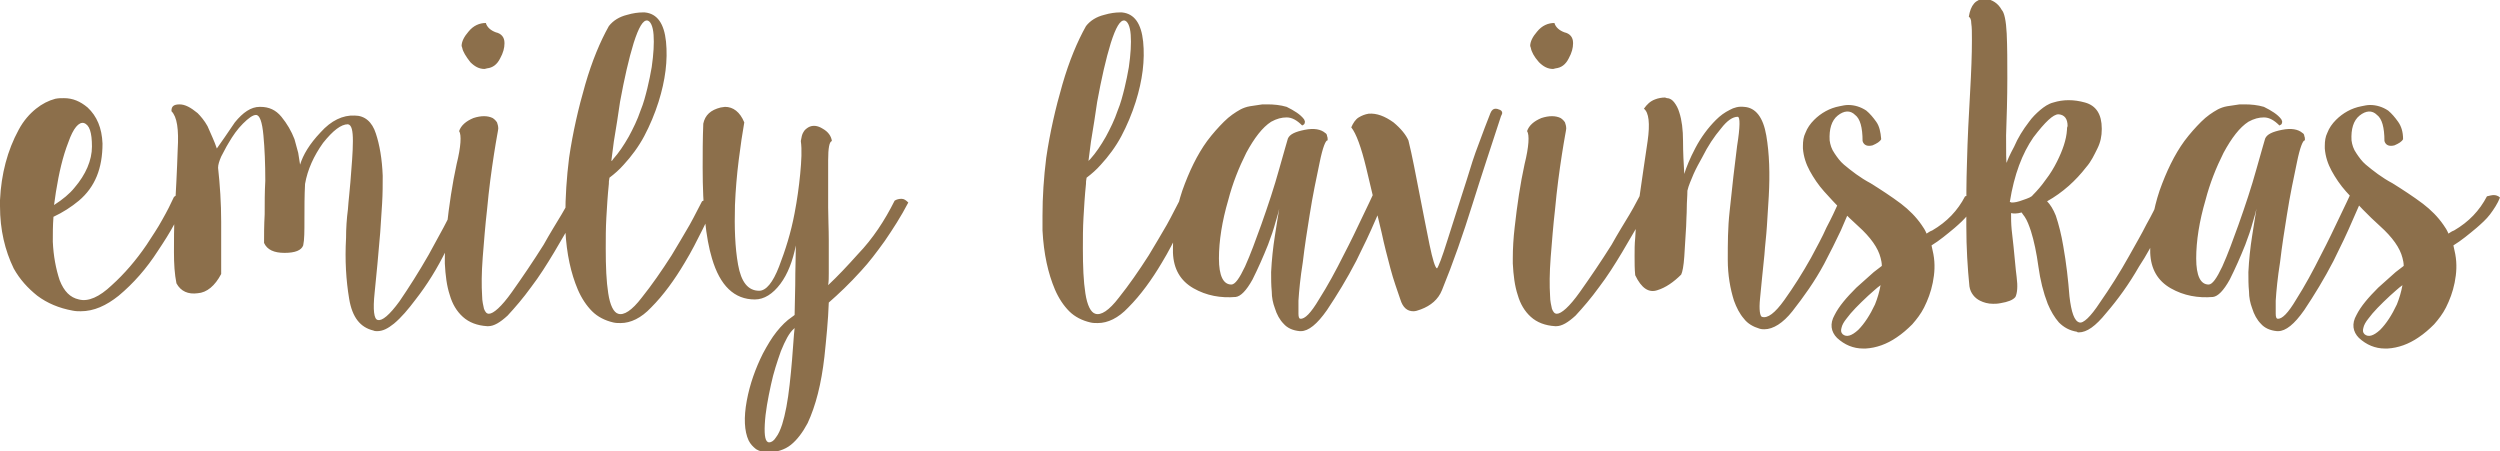 <svg xmlns="http://www.w3.org/2000/svg" viewBox="-278 244.4 402.4 72.6" enable-background="new -278 244.4 402.4 72.6"><style type="text/css">.st0{fill:#8C6F4B;}</style><path class="st0" d="M-269.5 283.3c.1 2.3.5 4.4 1.1 6.2.7 1.8 1.7 2.8 3.1 3.1 1.5.4 3.3-.4 5.3-2.3 2-1.8 3.9-4 5.6-6.5.9-1.4 1.8-2.7 2.5-4 .8-1.4 1.4-2.6 1.9-3.7.4-.3.7-.5 1.1-.4.4 0 .7.3 1.1.6-.6 1.2-1.3 2.6-2.1 4.1-.8 1.5-1.7 2.9-2.7 4.4-1.8 2.8-3.9 5.2-6.3 7.2-2 1.6-4 2.5-6.1 2.5-.4 0-.8 0-1.3-.1-2.2-.4-4.1-1.2-5.7-2.4-1.5-1.2-2.8-2.6-3.8-4.4-1.4-2.9-2.2-6.2-2.2-10v-1c.2-4.2 1.2-8 3-11.3.8-1.5 1.8-2.6 2.8-3.4s2-1.3 3.1-1.6c.5-.1.9-.1 1.4-.1 1.4 0 2.6.5 3.8 1.5 1.5 1.4 2.3 3.3 2.4 5.8 0 4-1.2 7-3.8 9.2-1.2 1-2.6 1.9-4.1 2.6v.1c-.1 1.3-.1 2.6-.1 3.9zm3.5-8.7c1.8-2.1 2.8-4.4 2.8-6.6 0-2.3-.4-3.5-1.3-3.8-.8-.2-1.7.8-2.5 3.1-.9 2.3-1.5 4.9-2 8l-.3 2.1c1.4-.9 2.5-1.8 3.3-2.8zM-243.1 268.3c.7-1 1.7-2.4 2.9-4.2 1.3-1.6 2.6-2.5 4-2.5h.1c1.4 0 2.5.5 3.4 1.6.9 1.1 1.6 2.3 2.1 3.6l.6 2.2c.1.7.2 1.3.3 1.9.5-1.6 1.5-3.3 3.3-5.2 1.7-1.9 3.6-2.8 5.5-2.7 1.6 0 2.8 1 3.4 2.9.6 1.8 1 4.1 1.1 6.8 0 1.4 0 2.9-.1 4.5l-.3 4.6c-.3 3.6-.6 6.8-.9 9.7-.3 2.8-.1 4.3.5 4.4.7.2 1.9-.8 3.5-3 1.5-2.2 3.1-4.7 4.7-7.5l2.4-4.4c.8-1.5 1.4-2.8 2-4 .4-.2.7-.3 1.1-.3s.7.2 1 .4c-.8 1.9-2 4.3-3.6 7.4-1.5 3.1-3.2 5.8-5 8.1-1.2 1.6-2.3 2.9-3.5 3.9-1 .8-1.8 1.2-2.7 1.2-.2 0-.4 0-.6-.1-2.1-.5-3.4-2.1-3.9-5.1s-.7-6.2-.5-9.8c0-1.5.1-3.1.3-4.6.1-1.5.3-3 .4-4.4.2-2.6.4-4.8.4-6.6 0-1.7-.2-2.6-.8-2.7-1.1 0-2.4 1-4 3-1.5 2.1-2.5 4.3-2.9 6.6-.1 1.9-.1 3.8-.1 5.7s0 3.3-.2 4.2c-.3.8-1.3 1.2-3 1.2s-2.8-.5-3.3-1.6c0-1.3 0-2.8.1-4.6 0-1.8 0-3.6.1-5.4 0-2.7-.1-5.2-.3-7.3-.2-2.2-.6-3.3-1.2-3.3-.5 0-1.2.5-2.1 1.4-.9.9-1.6 1.9-2.3 3.1-.5.8-.8 1.5-1.2 2.2-.3.7-.5 1.3-.5 1.8.3 2.7.5 5.7.5 8.7v8.4c-1 1.9-2.3 3-3.8 3.1-1.5.2-2.7-.3-3.4-1.6-.3-1.5-.4-3.1-.4-5s0-3.9.1-5.9c.2-3.7.4-7.3.5-10.6.2-3.3-.1-5.3-1-6.2v-.1c0-.7.4-1 1.3-1s1.8.5 2.9 1.4c.5.5 1.1 1.2 1.6 2.1.6 1.4 1.1 2.4 1.5 3.6zM-204.1 265.5c.3-.9 1.1-1.6 2.3-2.1.6-.2 1.2-.3 1.7-.3s1 .1 1.4.3c.3.2.5.4.7.7.1.3.2.6.2 1 0 .2-.3 1.6-.7 4.2s-.8 5.5-1.1 8.8c-.3 2.6-.5 5.2-.7 7.7-.2 2.6-.2 4.6-.1 6.2 0 .9.2 1.6.3 2.1.2.5.4.8.8.8.7 0 2-1.1 3.7-3.5s3.4-4.9 5.1-7.6c1-1.8 2-3.4 2.9-4.9s1.4-2.6 1.7-3.1c.4-.2.7-.2 1.1-.2.3 0 .7.2 1 .5-.1.3-.4.8-.7 1.4-.3.6-.7 1.4-1.2 2.2-.9 1.5-1.9 3.3-3.1 5.3s-2.4 3.9-3.7 5.6c-1.3 1.8-2.6 3.3-3.8 4.6-1.2 1.1-2.2 1.7-3.1 1.7h-.2c-1.6-.1-2.9-.6-3.9-1.5s-1.7-2.1-2.1-3.5c-.5-1.5-.7-3.2-.8-5.1v-.8c0-1.6.1-3.3.3-5 .4-3.6.9-7 1.6-10.2.7-2.8.8-4.7.4-5.3zm.5-13.4l-.1-.3c0-.7.4-1.5 1.1-2.3.8-1 1.8-1.4 2.8-1.4.2.7.8 1.2 1.6 1.5.9.2 1.4.8 1.4 1.7v.1c0 .7-.2 1.5-.7 2.4-.5 1-1.2 1.5-2.1 1.6l-.4.1c-.9 0-1.6-.4-2.3-1.1-.7-.9-1.2-1.7-1.3-2.3zM-180 274c-.2 1.9-.3 3.7-.4 5.4-.1 1.7-.1 3.4-.1 5 0 2.9.1 5.3.4 7.2.3 2 .9 3.1 1.6 3.3.9.3 2.2-.5 3.8-2.6 1.6-2 3.2-4.3 4.8-6.8 1-1.7 2-3.3 2.9-4.9.9-1.6 1.5-2.9 2-3.8.4-.2.7-.3 1.1-.3s.7.2 1.1.5l-2.1 4.3c-.9 1.8-1.8 3.6-2.9 5.4-1.6 2.7-3.4 5.2-5.4 7.2-1.6 1.7-3.3 2.5-4.9 2.5-.4 0-.8 0-1.2-.1-1.3-.3-2.5-.9-3.4-1.8s-1.7-2.1-2.3-3.5c-1.1-2.6-1.8-5.7-2-9.5v-2.4c0-3 .2-6.1.6-9.3.6-4.1 1.5-8 2.6-11.8 1.1-3.8 2.4-6.9 3.8-9.4.7-.9 1.7-1.5 2.9-1.8 1-.3 1.9-.4 2.5-.4h.4c2 .2 3.1 1.8 3.4 4.7.3 3-.1 6.2-1.2 9.7-.6 1.9-1.4 3.8-2.3 5.5-.9 1.7-2.1 3.3-3.3 4.6-.7.8-1.5 1.5-2.3 2.1-.1.5-.1.7-.1 1zm.7-4c.9-1 1.7-2.2 2.5-3.6.7-1.3 1.4-2.7 1.9-4.2.5-1.2.8-2.4 1.1-3.6.3-1.2.5-2.3.7-3.4.3-2.1.4-3.8.3-5.2-.1-1.4-.5-2.2-1-2.3-.7-.1-1.4 1.1-2.2 3.6-.8 2.6-1.5 5.7-2.2 9.5-.3 2-.6 4.1-1 6.4l-.4 3.1c.1 0 .2-.1.3-.3zM-134 276.7c.3-.2.7-.3 1.1-.3.4 0 .7.2 1.1.6-1.2 2.3-2.5 4.3-3.8 6.2-1.3 1.8-2.5 3.4-3.8 4.8-1.9 2.1-3.6 3.7-5.2 5.1-.1 2.9-.4 5.8-.7 8.7-.5 4.4-1.4 7.9-2.7 10.7-.8 1.5-1.7 2.7-2.7 3.5-1 .8-2.3 1.2-3.7 1.2h-.1c-.7 0-1.3-.2-1.8-.5-.5-.4-.9-.8-1.2-1.4-.7-1.5-.8-3.7-.3-6.4s1.4-5.2 2.6-7.6c.7-1.3 1.4-2.5 2.2-3.5s1.6-1.8 2.5-2.4l.4-.3.1-4.8c0-2.7.1-4.8.1-6.4-.5 2.5-1.3 4.6-2.5 6.2-1.2 1.6-2.6 2.5-4.1 2.5-3.3 0-5.6-2.2-6.9-6.6-1-3.3-1.5-8.2-1.5-14.6 0-2.2 0-4.6.1-7.1.3-1.4 1.2-2.2 2.8-2.6l.7-.1c1.3 0 2.4.8 3.1 2.5-.3 1.7-.6 3.7-.9 6.1-.3 2.4-.5 4.8-.6 7.2-.1 3.6 0 6.8.5 9.6s1.6 4.2 3.4 4.2c1.1 0 2.2-1.3 3.2-3.9s1.9-5.4 2.5-8.6c.4-2.1.7-4.2.9-6.3.2-2.1.3-3.9.1-5.3.1-.6.2-1.1.4-1.4.2-.4.5-.6.8-.8.7-.4 1.5-.3 2.3.2.9.5 1.4 1.2 1.5 2-.4.1-.6 1.1-.6 3.1v7.6c0 1.6.1 3.4.1 5.3v5.3c0 .6 0 1.3-.1 1.9 1.5-1.4 3.1-3.1 4.8-5 2.4-2.5 4.3-5.4 5.9-8.6zm-18.3 24.2c-.6 1.7-1.2 3.5-1.6 5.4-.5 2.3-.9 4.4-1 6.4-.1 1.9.1 2.9.7 2.9.4 0 .8-.3 1.1-.8.4-.5.7-1.2 1-2.1.5-1.6.9-3.7 1.2-6.4.3-2.6.5-5.3.7-8.1l.1-1-.1.1c-.8.7-1.4 1.9-2.1 3.6zM-103.2 274c-.2 1.9-.3 3.7-.4 5.4-.1 1.7-.1 3.4-.1 5 0 2.9.1 5.3.4 7.2.3 2 .9 3.1 1.6 3.3.9.3 2.2-.5 3.8-2.6 1.6-2 3.2-4.3 4.8-6.8 1-1.7 2-3.3 2.9-4.9s1.5-2.9 2-3.8c.4-.2.7-.3 1.1-.3.4 0 .7.2 1.1.5l-2.1 4.3c-.9 1.8-1.8 3.6-2.9 5.4-1.6 2.7-3.4 5.2-5.4 7.2-1.6 1.7-3.3 2.5-4.9 2.5-.4 0-.8 0-1.2-.1-1.3-.3-2.5-.9-3.4-1.8s-1.7-2.1-2.3-3.5c-1.1-2.6-1.8-5.7-2-9.5v-2.4c0-3 .2-6.1.6-9.3.6-4.1 1.5-8 2.6-11.8 1.1-3.8 2.4-6.9 3.8-9.4.7-.9 1.7-1.5 2.9-1.8 1-.3 1.9-.4 2.5-.4h.4c2 .2 3.1 1.8 3.4 4.7.3 3-.1 6.2-1.2 9.7-.6 1.9-1.4 3.8-2.3 5.5-.9 1.7-2.1 3.3-3.3 4.6-.7.8-1.5 1.5-2.3 2.1-.1.5-.1.7-.1 1zm.7-4c.9-1 1.7-2.2 2.5-3.6.7-1.3 1.4-2.7 1.9-4.2.5-1.2.8-2.4 1.1-3.6.3-1.2.5-2.3.7-3.4.3-2.1.4-3.8.3-5.2-.1-1.4-.5-2.2-1-2.3-.7-.1-1.4 1.1-2.2 3.6-.8 2.6-1.5 5.7-2.2 9.5-.3 2-.6 4.1-1 6.4l-.4 3.1.3-.3zM-68.1 263.6c.1.2.2.4.1.6 0 .2-.2.3-.4.4-.8-.8-1.6-1.3-2.5-1.3-.8 0-1.6.2-2.5.7-1.4.9-2.7 2.6-4 5-1.2 2.4-2.2 4.9-2.9 7.6-1 3.4-1.5 6.6-1.5 9.4 0 2.8.7 4.2 2 4.2.6 0 1.3-1 2.2-2.9.9-2 1.7-4.2 2.6-6.7 1.1-3.1 2.1-6.1 2.9-9 .8-2.9 1.3-4.5 1.4-4.9.3-.7 1.2-1.1 2.7-1.4s2.6-.1 3.3.5c.2.1.3.3.3.5.1.2.1.4.1.7-.3-.1-.8 1.1-1.3 3.6-.5 2.4-1.1 5.2-1.6 8.4-.4 2.5-.8 5-1.1 7.6-.4 2.5-.6 4.6-.7 6.2v2.1c0 .5.1.8.3.8.7.1 1.7-.9 3-3.1 1.4-2.2 2.7-4.6 4-7.2 1.1-2.1 2.1-4.2 3-6.1s1.5-3.1 1.8-3.8c.3-.1.7-.1 1-.1.4 0 .7.2 1.1.4-.3.6-.9 1.9-1.8 4s-1.9 4.2-3.1 6.6c-1.5 2.9-3.1 5.5-4.7 7.9-1.6 2.3-3 3.4-4.2 3.4h-.2c-1.1-.1-2-.5-2.6-1.2-.6-.6-1.1-1.5-1.4-2.5-.3-.8-.5-1.7-.5-2.7-.1-1-.1-2-.1-3.1.1-2 .3-3.9.6-5.8.3-1.8.5-3.3.7-4.4-.1.5-.3 1.2-.6 2.2-.3 1.1-.7 2.3-1.2 3.6-.8 2-1.6 3.8-2.5 5.6-1 1.8-1.9 2.7-2.7 2.8-2.4.2-4.7-.2-6.8-1.4s-3.2-3.1-3.3-5.7v-.8c0-3.2.5-6.2 1.5-9.2 1.1-3.1 2.4-5.8 4-8 .9-1.2 1.8-2.2 2.7-3.1.9-.9 1.8-1.5 2.7-2 .4-.2.9-.4 1.5-.5.6-.1 1.3-.2 2-.3h.8c1 0 2.1.1 3.1.4 1.2.6 2.2 1.2 2.8 2zM-51.3 267c.3 1.2.6 2.6.9 4.1l.9 4.6c.6 3 1.1 5.7 1.6 8.1.5 2.4.9 3.7 1.2 3.8.2-.2.8-1.7 1.7-4.6s2-6.2 3.1-9.7c.6-2 1.2-3.9 1.9-5.7.7-1.9 1.3-3.5 1.9-5 .2-.5.5-.7.8-.7.1 0 .3 0 .5.1.4.1.6.3.6.6 0 .1-.1.3-.2.5-1.5 4.6-3.1 9.4-4.6 14.2-1.5 4.8-3.1 9.4-4.9 13.8-.6 1.5-1.8 2.5-3.4 3.1-.5.2-.9.3-1.2.3-1 0-1.7-.6-2.1-1.9-.5-1.5-1.1-3.1-1.6-5s-1-3.8-1.4-5.7c-.9-3.7-1.7-7.2-2.5-10.5s-1.6-5.5-2.4-6.5c.3-.7.7-1.3 1.2-1.6s1-.5 1.6-.6c1.3-.1 2.6.4 4 1.4 1.2 1 2 2 2.4 2.9zM-32.2 265.5c.3-.9 1.1-1.6 2.3-2.1.6-.2 1.2-.3 1.7-.3s1 .1 1.4.3c.3.2.5.4.7.7.1.3.2.6.2 1 0 .2-.3 1.6-.7 4.2s-.8 5.5-1.1 8.8c-.3 2.6-.5 5.2-.7 7.7-.2 2.6-.2 4.6-.1 6.2 0 .9.2 1.6.3 2.1.2.5.4.8.8.8.7 0 2-1.1 3.7-3.5s3.4-4.9 5.1-7.6c1-1.8 2-3.4 2.9-4.9s1.4-2.6 1.7-3.1c.4-.2.7-.2 1.1-.2.3 0 .7.2 1 .5-.1.3-.4.8-.7 1.4-.3.6-.7 1.4-1.2 2.2-.9 1.5-1.9 3.3-3.1 5.3s-2.4 3.9-3.7 5.6c-1.3 1.8-2.6 3.3-3.8 4.6-1.2 1.1-2.2 1.7-3.1 1.7h-.2c-1.6-.1-2.9-.6-3.9-1.5s-1.7-2.1-2.1-3.5c-.5-1.5-.7-3.2-.8-5.1v-.8c0-1.6.1-3.3.3-5 .4-3.6.9-7 1.6-10.2.7-2.8.8-4.7.4-5.3zm.6-13.4l-.1-.3c0-.7.4-1.5 1.1-2.3.8-1 1.8-1.4 2.8-1.4.2.7.8 1.2 1.6 1.5.9.2 1.4.8 1.4 1.7v.1c0 .7-.2 1.5-.7 2.4-.5 1-1.2 1.5-2.1 1.6l-.4.1c-.9 0-1.6-.4-2.3-1.1-.8-.9-1.2-1.7-1.3-2.3zM-9.7 260.2c.5 0 .9.3 1.2.7.3.4.6.9.8 1.6.4 1.2.6 2.8.6 4.6 0 1.8.1 3.6.2 5.3.3-1 .9-2.5 1.8-4.2.9-1.7 2-3.2 3.3-4.5.7-.7 1.4-1.2 2.2-1.6.7-.4 1.5-.6 2.3-.5 1.9.1 3.1 1.7 3.6 4.6.5 2.9.6 6.2.4 9.8l-.3 4.8c-.1 1.6-.3 3.1-.4 4.6-.3 2.7-.5 5.1-.7 7s0 2.9.3 3c.9.3 2.1-.6 3.6-2.7s2.9-4.3 4.3-6.8c.9-1.7 1.8-3.3 2.5-4.9.8-1.5 1.4-2.8 1.8-3.7.4-.2.7-.3 1.1-.3s.8.1 1.2.5c-.5 1-1.1 2.3-1.8 4-.8 1.7-1.7 3.5-2.7 5.4-1.5 2.8-3.3 5.3-5.1 7.6-1.5 1.9-3.1 2.9-4.5 2.9-.2 0-.5 0-.8-.1-1-.3-1.9-.8-2.5-1.6-.7-.8-1.2-1.8-1.6-2.9-.6-1.9-1-4.1-1-6.6 0-2.6 0-5.1.3-7.8.4-3.9.8-7.4 1.2-10.5.5-3.1.5-4.7.1-4.7-.8 0-1.7.6-2.7 1.9-1.1 1.3-2.1 2.8-3 4.6-.5.9-1 1.8-1.4 2.7-.4 1-.8 1.8-1 2.7 0 .9-.1 1.8-.1 2.8s-.1 2-.1 2.9c-.1 1.8-.2 3.5-.3 4.9-.1 1.5-.3 2.5-.5 2.9-1.2 1.2-2.5 2.1-3.8 2.5-1.4.5-2.6-.3-3.6-2.4-.1-1-.1-2-.1-3.1 0-1 0-1.9.1-2.9.1-2.1.3-4.1.6-6 .5-3.6 1-6.8 1.4-9.6.4-2.8.2-4.6-.6-5.2.5-.7 1-1.2 1.8-1.5.5-.2 1.1-.3 1.6-.3-.1 0 .1 0 .3.1zM24.8 266.8c-.2.4-.7.7-1.4 1-.8.2-1.4 0-1.6-.7 0-1.1-.1-2-.3-2.7-.2-.7-.5-1.2-.9-1.5-.8-.8-1.8-.7-2.8.1-1 .8-1.4 2.2-1.3 4 .1.7.3 1.4.8 2.1.4.6.9 1.3 1.5 1.8 1.2 1 2.6 2.1 4.3 3 1.6 1 3.3 2.1 4.9 3.3 1.3 1 2.4 2.1 3.3 3.4.3.4.6.9.8 1.4.3-.2.6-.4.9-.5 2.4-1.4 4.1-3.2 5.3-5.5.4-.1.8-.2 1.1-.2.3 0 .7.1 1 .4-.4 1-1 1.9-1.6 2.7s-1.4 1.5-2.2 2.2c-1.2 1-2.4 2-3.7 2.8l.3 1.4c.3 1.6.2 3.1-.1 4.6-.3 1.5-.8 2.8-1.4 4-.5 1-1.2 1.9-1.9 2.7-.8.8-1.6 1.5-2.5 2.1-1.6 1.1-3.3 1.7-5 1.8h-.4c-1.6 0-3-.6-4.2-1.7-1-1-1.2-2.3-.4-3.7.7-1.4 1.9-2.8 3.5-4.4.9-.8 1.8-1.6 2.8-2.5l1.3-1c0-.5-.1-.9-.2-1.3-.4-1.6-1.6-3.3-3.6-5.1-1.9-1.7-3.7-3.6-5.5-5.6-.9-1-1.7-2.2-2.3-3.3-.6-1.1-1-2.3-1.1-3.6v-.4c0-.8.1-1.5.4-2.1.3-.8.8-1.5 1.4-2.1 1.1-1.1 2.5-1.9 4.1-2.2.5-.1.9-.2 1.4-.2 1 0 2 .3 2.9.9.6.5 1.1 1.1 1.6 1.8s.7 1.6.8 2.8zm-2.1 25.2c-1.5 1.4-2.7 2.6-3.5 3.7-.4.5-.7 1-.8 1.5-.1.4-.1.7.2 1 .6.5 1.4.3 2.5-.7 1-1 1.9-2.4 2.7-4.1.4-1 .7-2 .9-3.1-.7.5-1.3 1.1-2 1.7zM44.2 246c.4.4.7 1.7.8 3.8.1 2.2.1 4.6.1 7.2 0 3.2-.1 6.3-.2 9.2 0 2.8 0 4.3.1 4.4.1-.4.5-1.3 1.2-2.6.6-1.4 1.4-2.7 2.4-4 .5-.7 1.1-1.3 1.8-1.9.6-.5 1.3-1 2.1-1.2 1.6-.5 3.3-.5 5.1 0 1.8.5 2.7 1.9 2.7 4.2v.1c0 1.1-.2 2.1-.7 3.1s-1 2.1-1.8 3c-1.7 2.2-3.8 4.1-6.3 5.5.5.5 1 1.3 1.4 2.3.5 1.5.9 3.1 1.2 4.9.5 2.8.8 5.5 1 8.1.3 2.6.8 4 1.6 4.2.6.2 1.8-.9 3.3-3.2 1.6-2.3 3.2-4.8 4.7-7.5 1-1.8 2-3.5 2.8-5.1.9-1.6 1.5-2.8 1.8-3.6.4-.1.8-.1 1.2-.1.4 0 .7.2 1 .5-.5 1.2-1.2 2.7-2.1 4.5-.9 1.8-1.9 3.7-3.1 5.5-1.6 2.8-3.4 5.3-5.3 7.5-1.7 2.1-3.1 3.1-4.4 3.1-.1 0-.2 0-.3-.1-1.2-.2-2.1-.7-2.9-1.5-.7-.8-1.3-1.8-1.8-3-.7-1.8-1.2-3.8-1.5-6-.3-2.2-.7-4.1-1.2-5.7-.3-.9-.6-1.7-1-2.3-.2-.3-.4-.5-.5-.7-.7.2-1.3.2-1.7.1 0 .8 0 1.7.1 2.7l.3 2.7c.2 1.8.3 3.4.5 4.9s.1 2.6-.2 3.2c-.4.5-1.2.8-2.4 1-.5.1-.9.1-1.2.1-.8 0-1.5-.2-2.1-.5-.4-.2-.8-.5-1.1-.9-.3-.4-.5-.8-.6-1.4-.3-3-.5-6.2-.5-9.7v-1.4c0-3 0-5.9.1-8.7.1-4.1.3-7.8.5-11.3s.3-6.3.3-8.5c0-1.2 0-2.1-.1-2.7 0-.7-.2-1-.4-1.1.3-1.9 1.1-2.8 2.5-2.9h.3c1 .2 1.9.7 2.5 1.8zm1.3 30.9l.3.1c.5 0 1-.1 1.8-.4.9-.3 1.4-.5 1.6-.8.7-.7 1.4-1.5 2.1-2.5.7-.9 1.3-1.9 1.8-2.9.9-1.8 1.5-3.5 1.6-5.1 0-.2 0-.4.1-.6 0-1.2-.5-1.8-1.4-1.9h-.1c-.8 0-2.1 1.2-4 3.7-1.8 2.6-3.1 6-3.8 10.4zM89.2 263.6c.1.2.2.4.1.6 0 .2-.2.3-.4.4-.8-.8-1.6-1.3-2.5-1.3-.8 0-1.6.2-2.5.7-1.4.9-2.7 2.6-4 5-1.2 2.4-2.2 4.9-2.9 7.6-1 3.4-1.5 6.6-1.5 9.4 0 2.8.7 4.2 2 4.2.6 0 1.3-1 2.2-2.9.9-2 1.7-4.2 2.6-6.7 1.1-3.1 2.1-6.1 2.9-9 .8-2.9 1.3-4.5 1.4-4.9.3-.7 1.2-1.1 2.7-1.4s2.6-.1 3.3.5c.2.1.3.3.3.5.1.2.1.4.1.7-.3-.1-.8 1.1-1.3 3.6-.5 2.4-1.1 5.2-1.6 8.4-.4 2.5-.8 5-1.1 7.6-.4 2.5-.6 4.6-.7 6.2v2.1c0 .5.1.8.3.8.7.1 1.7-.9 3-3.1 1.4-2.2 2.7-4.6 4-7.2 1.1-2.1 2.1-4.2 3-6.1s1.5-3.1 1.8-3.8c.3-.1.7-.1 1-.1.4 0 .7.2 1.1.4-.3.6-.9 1.9-1.8 4s-1.9 4.2-3.1 6.6c-1.5 2.9-3.1 5.5-4.7 7.9-1.6 2.3-3 3.4-4.2 3.4h-.2c-1.1-.1-2-.5-2.6-1.2-.6-.6-1.1-1.5-1.4-2.5-.3-.8-.5-1.7-.5-2.7-.1-1-.1-2-.1-3.1.1-2 .3-3.9.6-5.8.3-1.8.5-3.3.7-4.4-.1.5-.3 1.2-.6 2.2-.3 1.1-.7 2.3-1.2 3.6-.8 2-1.6 3.8-2.5 5.6-1 1.8-1.9 2.7-2.7 2.8-2.4.2-4.7-.2-6.8-1.4-2.1-1.2-3.2-3.1-3.3-5.7v-.8c0-3.2.5-6.2 1.5-9.2 1.1-3.1 2.4-5.8 4-8 .9-1.2 1.8-2.2 2.7-3.1.9-.9 1.8-1.5 2.7-2 .4-.2.9-.4 1.5-.5.6-.1 1.3-.2 2-.3h.8c1 0 2.1.1 3.1.4 1.2.6 2.2 1.2 2.8 2zM108.8 266.8c-.2.4-.7.7-1.4 1-.8.2-1.4 0-1.6-.7 0-1.1-.1-2-.3-2.7-.2-.7-.5-1.2-.9-1.5-.8-.8-1.8-.7-2.8.1-1 .8-1.4 2.2-1.3 4 .1.7.3 1.4.8 2.1.4.6.9 1.3 1.5 1.8 1.2 1 2.6 2.1 4.3 3 1.6 1 3.3 2.1 4.9 3.3 1.3 1 2.4 2.1 3.3 3.4.3.4.6.9.8 1.4.3-.2.6-.4.9-.5 2.4-1.4 4.1-3.2 5.3-5.5.4-.1.8-.2 1.1-.2.3 0 .7.1 1 .4-.4 1-1 1.9-1.6 2.7s-1.4 1.5-2.2 2.2c-1.2 1-2.4 2-3.7 2.8l.3 1.4c.3 1.6.2 3.1-.1 4.6-.3 1.5-.8 2.8-1.4 4-.5 1-1.2 1.9-1.9 2.7-.8.8-1.6 1.5-2.5 2.1-1.6 1.1-3.3 1.7-5 1.8h-.4c-1.6 0-3-.6-4.2-1.7-1-1-1.2-2.3-.4-3.7.7-1.4 1.9-2.8 3.5-4.4.9-.8 1.8-1.6 2.8-2.5l1.3-1c0-.5-.1-.9-.2-1.3-.4-1.6-1.6-3.3-3.6-5.1-1.9-1.7-3.7-3.6-5.5-5.6-.9-1-1.7-2.2-2.3-3.3-.6-1.1-1-2.3-1.1-3.6v-.4c0-.8.1-1.5.4-2.1.3-.8.8-1.5 1.4-2.1 1.1-1.1 2.5-1.9 4.1-2.2.5-.1.9-.2 1.4-.2 1 0 2 .3 2.9.9.6.5 1.1 1.1 1.6 1.8s.8 1.6.8 2.8zm-2.1 25.2c-1.5 1.4-2.7 2.6-3.5 3.7-.4.5-.7 1-.8 1.5-.1.4-.1.7.2 1 .6.5 1.4.3 2.5-.7 1-1 1.9-2.4 2.7-4.1.4-1 .7-2 .9-3.1-.7.5-1.3 1.1-2 1.7z"/></svg>